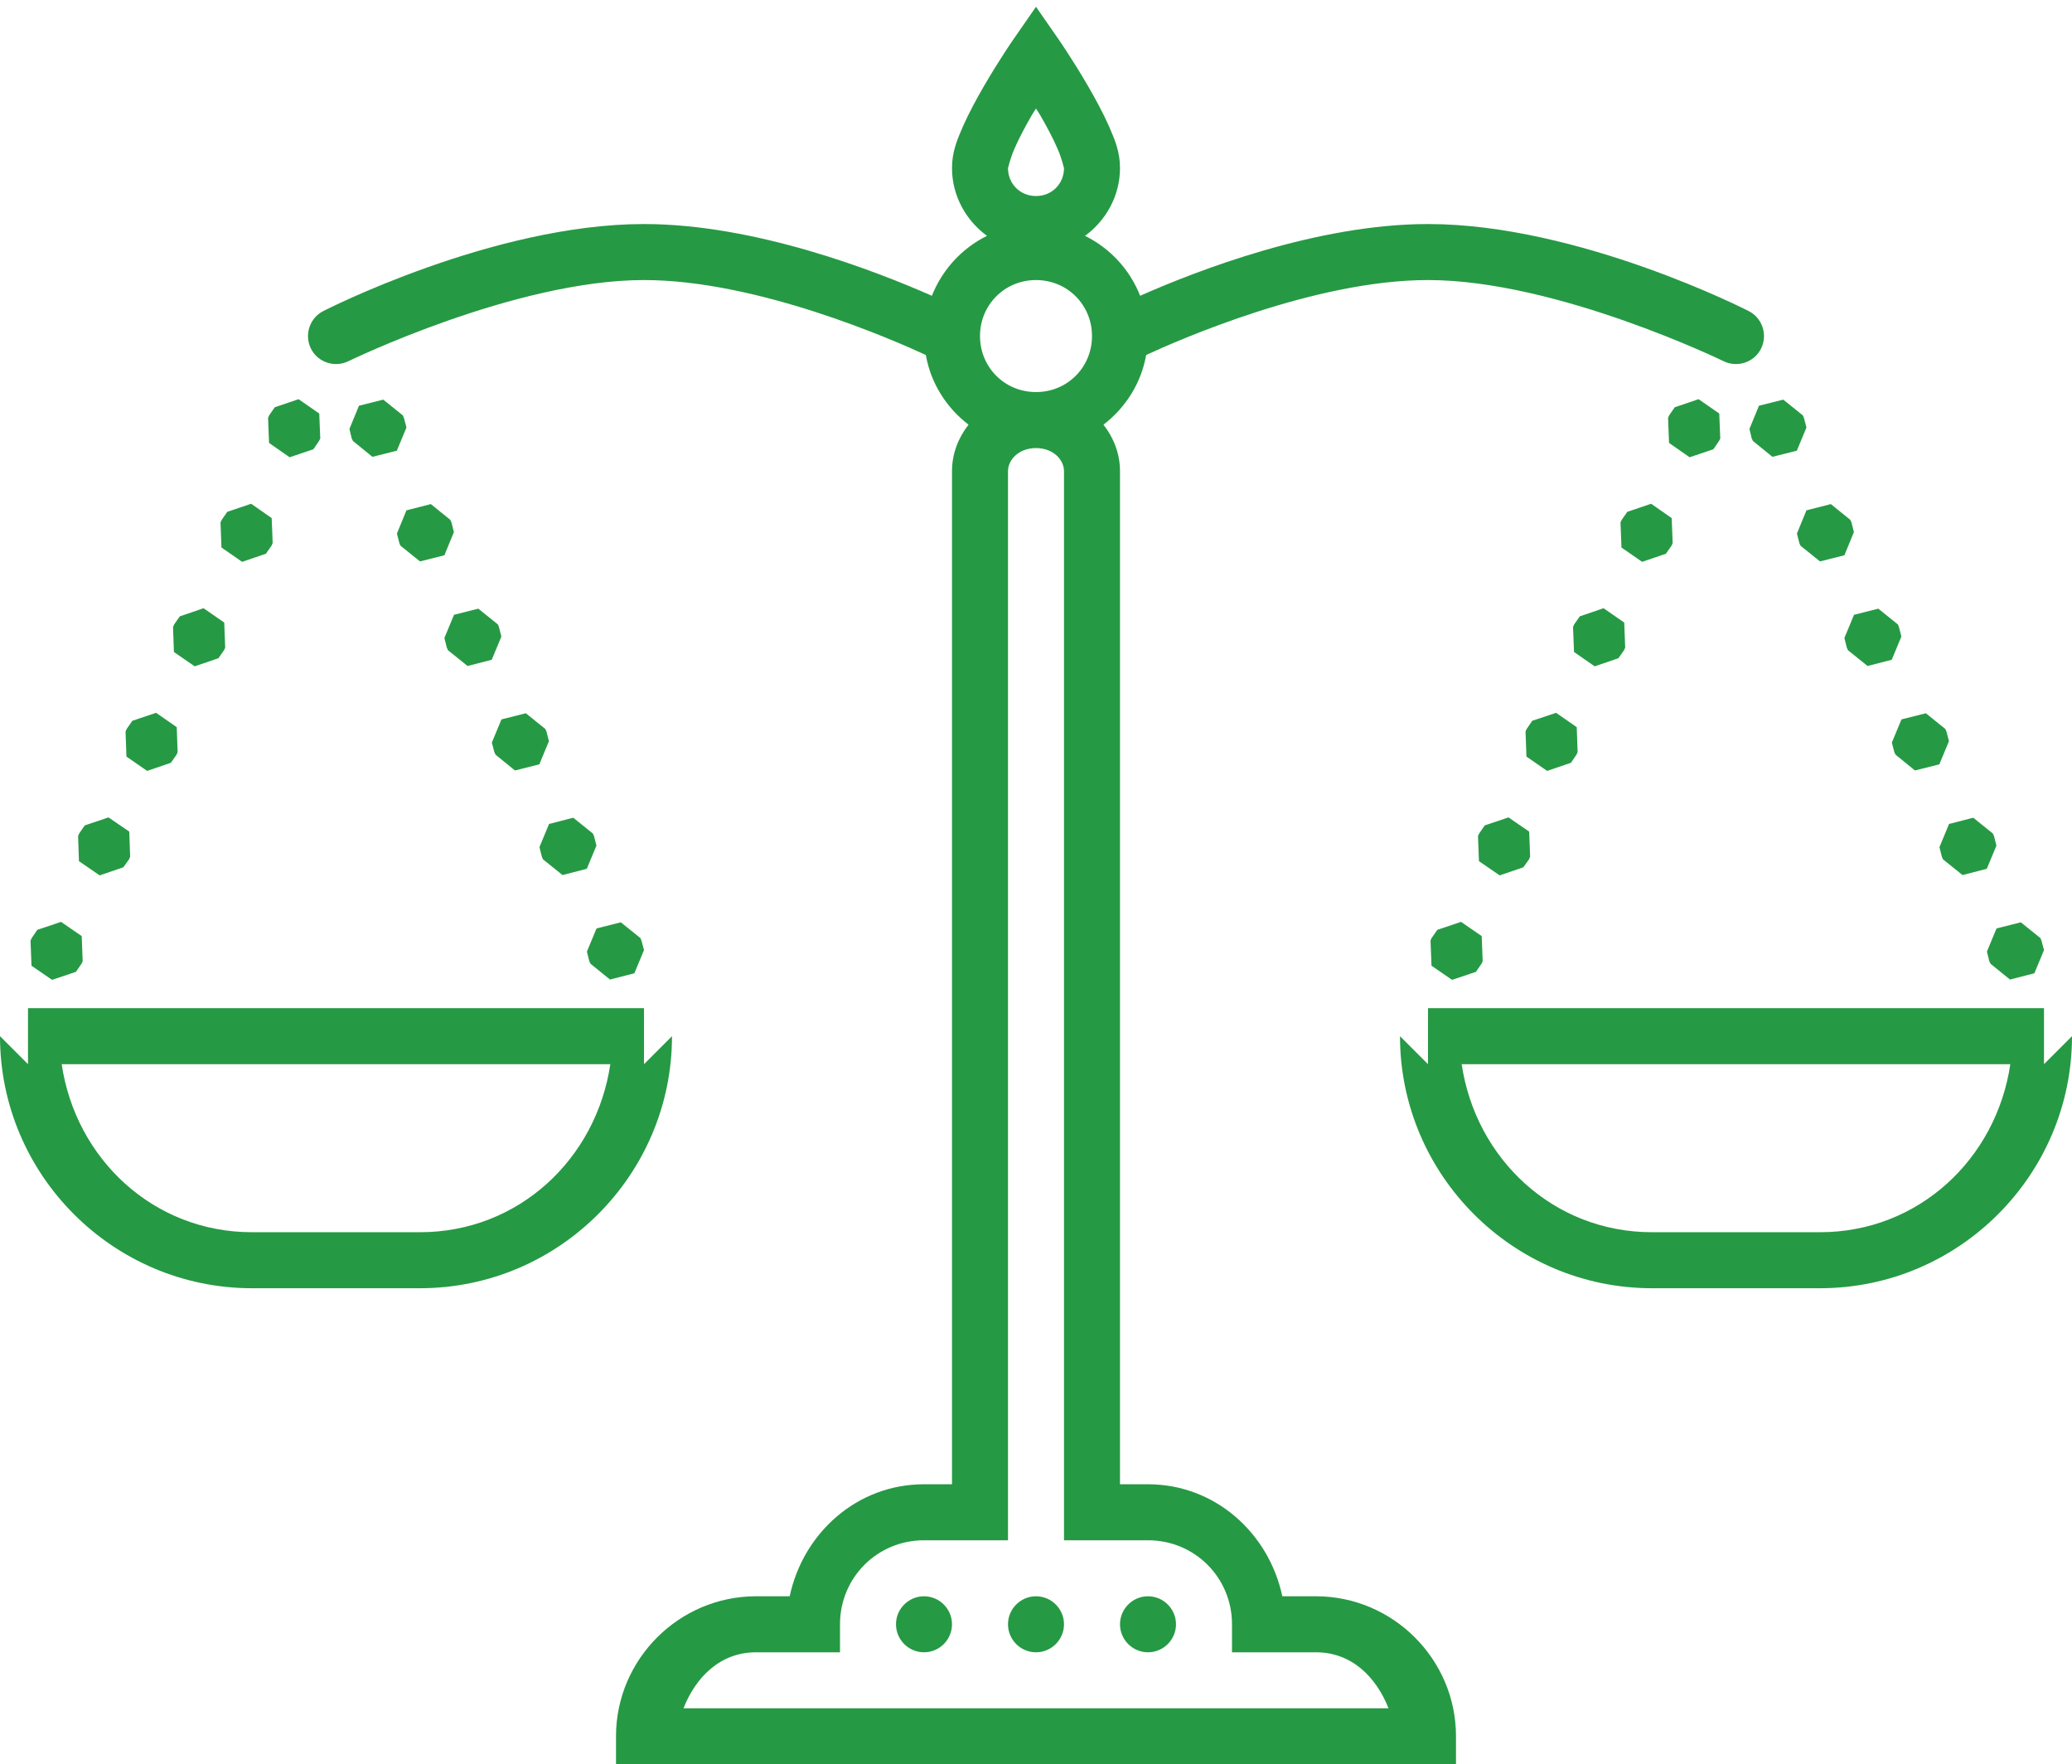 <svg width="74" height="63" viewBox="0 0 74 63" fill="none" xmlns="http://www.w3.org/2000/svg">
<path d="M37 0.242L36.176 1.43C36.176 1.43 35.656 2.184 35.137 3.082C34.875 3.535 34.609 4.023 34.395 4.504C34.184 4.988 34 5.422 34 6C34 6.992 34.5 7.875 35.25 8.422C34.355 8.863 33.652 9.629 33.281 10.562C31.273 9.676 26.973 8 23 8C17.602 8 11.551 11.105 11.551 11.105C11.059 11.352 10.859 11.953 11.105 12.449C11.352 12.941 11.953 13.141 12.449 12.895C12.449 12.895 18.398 10 23 10C27.043 10 31.898 12.137 33.066 12.676C33.242 13.688 33.805 14.562 34.59 15.164C34.227 15.629 34 16.199 34 16.828V53H33C30.605 53 28.684 54.742 28.203 57H27C24.25 57 22 59.25 22 62V63H52V62C52 59.25 49.75 57 47 57H45.797C45.316 54.742 43.395 53 41 53H40V16.828C40 16.199 39.773 15.629 39.41 15.164C40.195 14.562 40.758 13.684 40.934 12.676C42.102 12.137 46.957 10 51 10C55.602 10 61.551 12.895 61.551 12.895C62.047 13.141 62.648 12.941 62.895 12.449C63.141 11.953 62.941 11.352 62.449 11.105C62.449 11.105 56.398 8 51 8C47.027 8 42.727 9.672 40.719 10.562C40.352 9.625 39.645 8.863 38.75 8.422C39.5 7.875 40 6.992 40 6C40 5.422 39.816 4.988 39.605 4.504C39.391 4.023 39.125 3.535 38.863 3.082C38.344 2.184 37.824 1.43 37.824 1.43L37 0.242ZM37 3.875C37.066 3.984 37.066 3.973 37.137 4.09C37.375 4.5 37.609 4.938 37.77 5.312C37.934 5.684 38 6.027 38 6C38 6.566 37.566 7 37 7C36.434 7 36 6.566 36 6C36 6.027 36.066 5.684 36.23 5.312C36.391 4.938 36.625 4.5 36.863 4.09C36.934 3.973 36.934 3.984 37 3.875ZM37 10C38.117 10 39 10.883 39 12C39 13.117 38.117 14 37 14C35.883 14 35 13.117 35 12C35 10.883 35.883 10 37 10ZM10.664 14.254L9.812 14.543L9.613 14.832L9.574 14.922L9.609 15.816L10.344 16.328L11.191 16.043L11.391 15.75L11.438 15.66L11.402 14.766L10.664 14.254ZM60.664 14.254L59.812 14.543L59.613 14.832L59.574 14.922L59.609 15.816L60.344 16.328L61.191 16.043L61.391 15.75L61.438 15.66L61.402 14.766L60.664 14.254ZM13.688 14.27L12.82 14.488L12.48 15.316L12.562 15.66L12.609 15.75L13.301 16.312L14.172 16.094L14.516 15.266L14.426 14.922L14.387 14.832L13.688 14.27ZM63.688 14.27L62.82 14.488L62.48 15.316L62.562 15.66L62.609 15.75L63.301 16.312L64.172 16.094L64.516 15.266L64.426 14.922L64.387 14.832L63.688 14.27ZM37 16C37.609 16 38 16.41 38 16.828V55H41C42.668 55 44 56.332 44 58V59H47C48.277 59 49.152 59.887 49.59 61H24.41C24.848 59.887 25.723 59 27 59H30V58C30 56.332 31.332 55 33 55H36V16.828C36 16.41 36.391 16 37 16ZM8.969 17.988L8.117 18.277L7.918 18.562L7.875 18.656L7.91 19.551L8.648 20.062L9.496 19.773L9.699 19.484L9.738 19.391L9.703 18.5L8.969 17.988ZM58.969 17.988L58.117 18.277L57.918 18.562L57.875 18.656L57.91 19.551L58.648 20.062L59.496 19.773L59.699 19.484L59.738 19.391L59.703 18.5L58.969 17.988ZM15.387 18L14.516 18.223L14.176 19.051L14.262 19.391L14.301 19.484L15 20.047L15.871 19.828L16.211 19L16.125 18.656L16.082 18.562L15.387 18ZM65.387 18L64.516 18.223L64.176 19.051L64.262 19.391L64.301 19.484L65 20.047L65.871 19.828L66.211 19L66.125 18.656L66.082 18.562L65.387 18ZM7.27 21.719L6.422 22.008L6.219 22.297L6.18 22.391L6.211 23.281L6.953 23.793L7.801 23.504L8 23.219L8.043 23.125L8.008 22.23L7.27 21.719ZM57.27 21.719L56.422 22.008L56.219 22.297L56.18 22.391L56.215 23.281L56.953 23.793L57.801 23.504L58 23.219L58.043 23.125L58.008 22.23L57.27 21.719ZM17.082 21.734L16.215 21.953L15.871 22.781L15.957 23.125L16 23.219L16.699 23.781L17.562 23.559L17.906 22.73L17.82 22.391L17.781 22.297L17.082 21.734ZM67.082 21.734L66.215 21.953L65.871 22.781L65.957 23.125L66 23.219L66.699 23.781L67.562 23.559L67.906 22.73L67.82 22.391L67.781 22.297L67.082 21.734ZM5.574 25.453L4.727 25.738L4.523 26.031L4.484 26.121L4.516 27.016L5.254 27.527L6.102 27.238L6.305 26.949L6.344 26.859L6.312 25.965L5.574 25.453ZM55.574 25.453L54.723 25.738L54.523 26.031L54.484 26.121L54.516 27.016L55.254 27.527L56.105 27.238L56.301 26.949L56.344 26.859L56.312 25.965L55.574 25.453ZM18.781 25.469L17.91 25.688L17.566 26.516L17.656 26.859L17.699 26.949L18.391 27.512L19.262 27.293L19.605 26.465L19.516 26.121L19.477 26.031L18.781 25.469ZM68.781 25.469L67.91 25.688L67.566 26.516L67.656 26.859L67.699 26.949L68.391 27.512L69.262 27.293L69.606 26.465L69.516 26.121L69.477 26.031L68.781 25.469ZM3.875 29.188L3.027 29.473L2.828 29.762L2.789 29.855L2.82 30.75L3.559 31.258L4.406 30.969L4.609 30.684L4.648 30.59L4.617 29.695L3.875 29.188ZM53.875 29.188L53.027 29.473L52.828 29.762L52.785 29.855L52.82 30.75L53.559 31.258L54.406 30.969L54.609 30.684L54.648 30.59L54.613 29.695L53.875 29.188ZM20.473 29.199L19.609 29.422L19.266 30.25L19.352 30.59L19.391 30.684L20.09 31.246L20.957 31.023L21.301 30.195L21.215 29.855L21.172 29.762L20.473 29.199ZM70.473 29.199L69.609 29.422L69.266 30.25L69.352 30.59L69.391 30.684L70.09 31.246L70.957 31.023L71.301 30.195L71.215 29.855L71.172 29.762L70.473 29.199ZM2.18 32.918L1.332 33.203L1.133 33.496L1.09 33.586L1.125 34.484L1.859 34.988L2.711 34.703L2.91 34.414L2.953 34.324L2.918 33.426L2.18 32.918ZM52.18 32.918L51.332 33.203L51.129 33.496L51.09 33.586L51.125 34.484L51.859 34.988L52.711 34.703L52.91 34.414L52.953 34.324L52.918 33.426L52.18 32.918ZM22.172 32.934L21.305 33.152L20.961 33.98L21.047 34.324L21.09 34.414L21.785 34.977L22.656 34.754L23 33.926L22.91 33.586L22.871 33.496L22.172 32.934ZM72.172 32.934L71.305 33.152L70.961 33.98L71.047 34.324L71.09 34.414L71.785 34.977L72.656 34.754L73 33.926L72.91 33.586L72.871 33.496L72.172 32.934ZM1 36V38L0 37C0 41.957 4.043 46 9 46H15C19.957 46 24 41.957 24 37L23 38V36H1ZM51 36V38L50 37C50 41.957 54.043 46 59 46H65C69.957 46 74 41.957 74 37L73 38V36H51ZM2.203 38H21.797C21.297 41.379 18.523 44 15 44H9C5.477 44 2.703 41.379 2.203 38ZM52.203 38H71.797C71.297 41.379 68.523 44 65 44H59C55.477 44 52.703 41.379 52.203 38ZM33 57C32.449 57 32 57.449 32 58C32 58.551 32.449 59 33 59C33.551 59 34 58.551 34 58C34 57.449 33.551 57 33 57ZM37 57C36.449 57 36 57.449 36 58C36 58.551 36.449 59 37 59C37.551 59 38 58.551 38 58C38 57.449 37.551 57 37 57ZM41 57C40.449 57 40 57.449 40 58C40 58.551 40.449 59 41 59C41.551 59 42 58.551 42 58C42 57.449 41.551 57 41 57Z" fill="#269944"/>
</svg>
